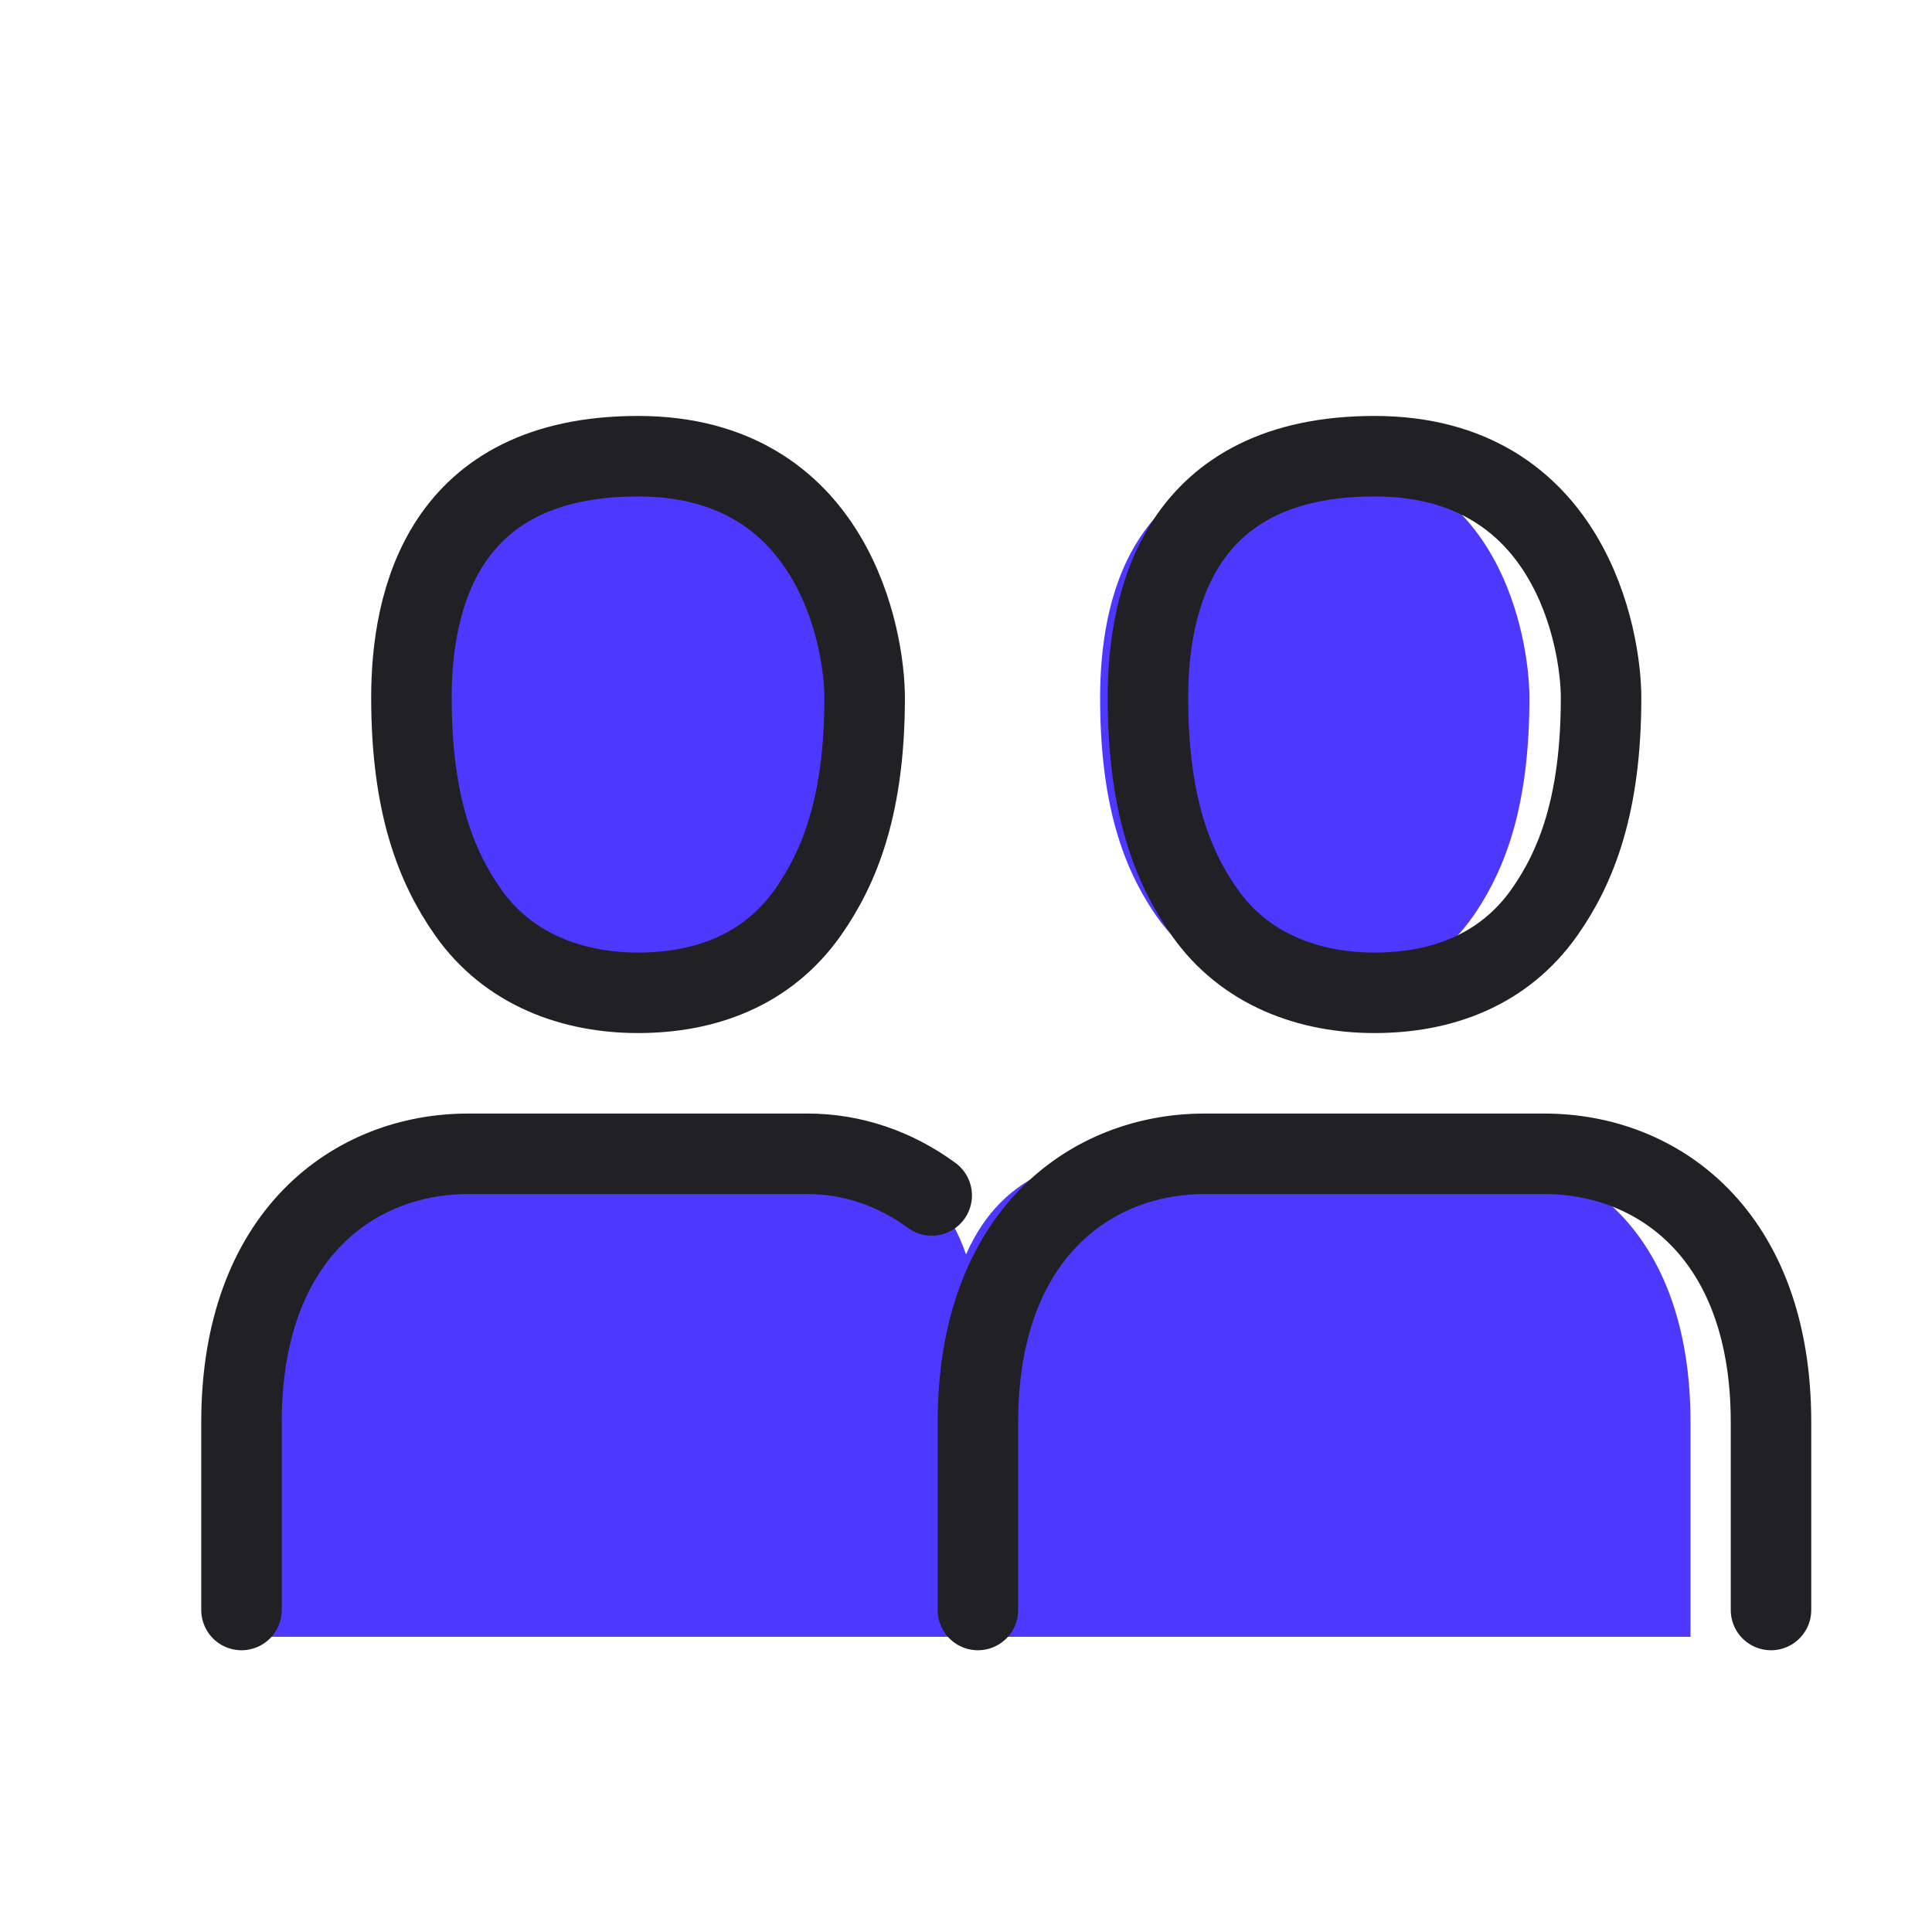 <svg xmlns="http://www.w3.org/2000/svg" width="24" height="24" fill="none"><path fill="#4C38FF" d="M21 20.333v-2.666c0-2.334-1.333-3.334-2.667-3.334h-4c-.928 0-1.854.169-2.333 1.25-.375-1.104-1.405-1.567-2.333-1.567-1.667 0-1.667.317-4 .317-1.334 0-2.667 1-2.667 3.334v2.666M5 8.667c0 1.333.292 2.104.667 2.666.477.716 1.235 1 2 1 .793 0 1.522-.284 2-1 .374-.562.666-1.333.666-2.666 0-.716-.359-3-2.666-3-2.308 0-2.667 1.806-2.667 3ZM13.666 8.667c0 1.333.292 2.104.667 2.666.477.716 1.235 1 2 1 .793 0 1.522-.284 2-1 .374-.562.666-1.333.666-2.666 0-.716-.359-3-2.666-3-2.308 0-2.667 1.806-2.667 3Z"/><path stroke="#212125" stroke-linecap="round" stroke-linejoin="round" d="M12.148 20v-2.333c0-2.334 1.408-3.334 2.815-3.334h4.222c1.408 0 2.815 1 2.815 3.334V20M3 20v-2.333c0-2.334 1.407-3.334 2.815-3.334h4.222c.539 0 1.077.178 1.537.517"/><path stroke="#212125" stroke-linejoin="round" d="M5.111 8.667c0 1.333.309 2.104.704 2.666.504.716 1.304 1 2.111 1 .838 0 1.607-.284 2.111-1 .395-.562.704-1.333.704-2.666 0-.716-.379-3-2.815-3s-2.815 1.806-2.815 3ZM14.26 8.667c0 1.333.308 2.104.704 2.666.503.716 1.303 1 2.11 1 .838 0 1.607-.284 2.112-1 .395-.562.703-1.333.703-2.666 0-.716-.379-3-2.814-3-2.436 0-2.815 1.806-2.815 3Z"/></svg>